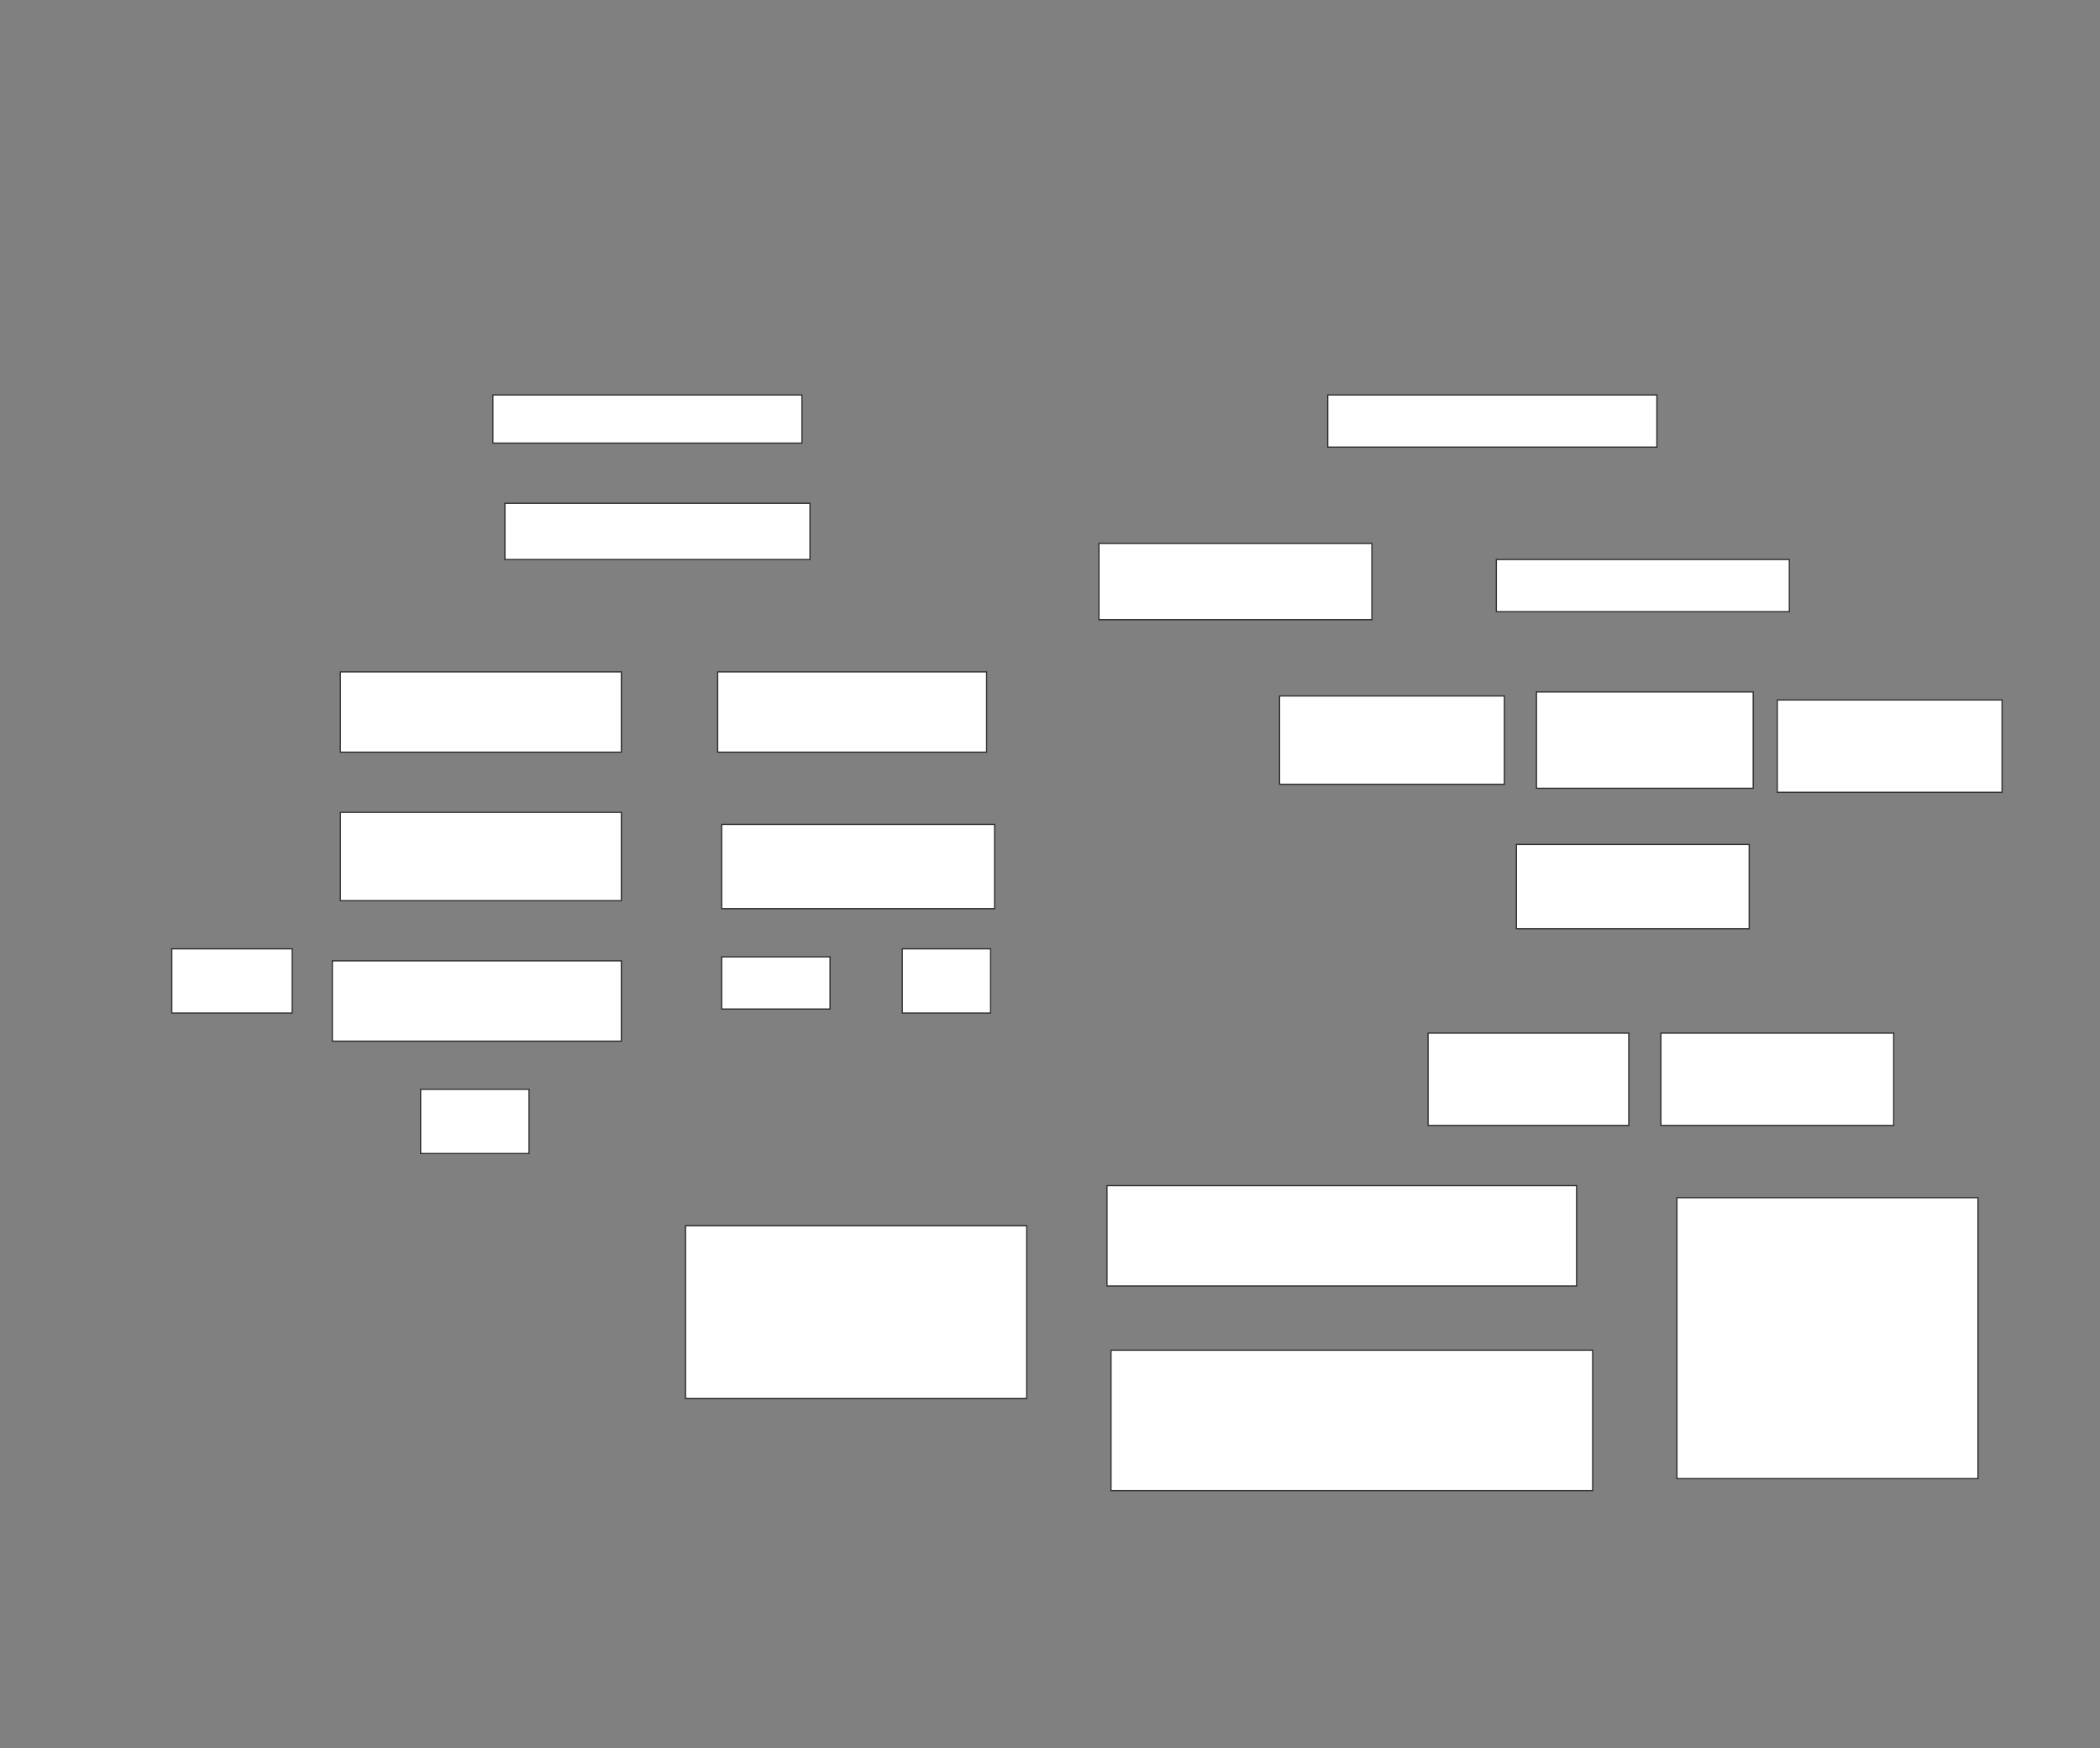<svg height="1452" width="1744" xmlns="http://www.w3.org/2000/svg">
 <rect width="100%" height="100%" fill="#808080" stroke="none"/>
 <!-- Created with Image Occlusion Enhanced -->
 <g>
  <title>Labels</title>
 </g>
 <g>
  <title>Masks</title>
  <g id="c5aa4263638044dd815d1e2cae229a84-oa-1">
   <rect fill="#FFFFFF" height="46.667" stroke="#2D2D2D" width="253.333" x="419.333" y="418"/>
   <rect fill="#FFFFFF" height="66.667" stroke="#2D2D2D" width="233.333" x="282.667" y="558"/>
   <rect fill="#FFFFFF" height="73.333" stroke="#2D2D2D" width="233.333" x="282.667" y="674.667"/>
   <rect fill="#FFFFFF" height="66.667" stroke="#2D2D2D" width="223.333" x="596" y="558"/>
   <rect fill="#FFFFFF" height="70" stroke="#2D2D2D" width="226.667" x="599.333" y="684.667"/>
   <rect fill="#FFFFFF" height="43.333" stroke="#2D2D2D" width="90" x="599.333" y="794.667"/>
   <rect fill="#FFFFFF" height="53.333" stroke="#2D2D2D" width="73.333" x="749.333" y="788"/>
   <rect fill="#FFFFFF" height="66.667" stroke="#2D2D2D" width="240" x="276" y="798"/>
   <rect fill="#FFFFFF" height="53.333" stroke="#2D2D2D" width="90" x="349.333" y="904.667"/>
   <rect fill="#FFFFFF" height="53.333" stroke="#2D2D2D" width="100" x="142.667" y="788"/>
  </g>
  <g id="c5aa4263638044dd815d1e2cae229a84-oa-2">
   <rect fill="#FFFFFF" height="40" stroke="#2D2D2D" width="256.667" x="409.333" y="328"/>
   <rect fill="#FFFFFF" height="43.333" stroke="#2D2D2D" width="273.333" x="1102.667" y="328"/>
  </g>
  <g id="c5aa4263638044dd815d1e2cae229a84-oa-5">
   <rect fill="#FFFFFF" height="73.333" stroke="#2D2D2D" width="186.667" x="1062.667" y="578"/>
   <rect fill="#FFFFFF" height="83.333" stroke="#2D2D2D" width="390" x="919.333" y="984.667"/>
   <rect fill="#FFFFFF" height="80" stroke="#2D2D2D" width="180" x="1276" y="574.667"/>
   <rect fill="#FFFFFF" height="70" stroke="#2D2D2D" width="193.333" x="1259.333" y="701.333"/>
   <rect fill="#FFFFFF" height="76.667" stroke="#2D2D2D" width="166.667" x="1186" y="858"/>
   <rect fill="#FFFFFF" height="76.667" stroke="#2D2D2D" width="193.333" x="1379.333" y="858"/>
   <rect fill="#FFFFFF" height="76.667" stroke="#2D2D2D" width="186.667" x="1476" y="581.333"/>
  </g>
  <g id="c5aa4263638044dd815d1e2cae229a84-oa-6">
   <rect fill="#FFFFFF" height="233.333" stroke="#2D2D2D" width="250" x="1392.667" y="994.667"/>
   <rect fill="#FFFFFF" height="116.667" stroke="#2D2D2D" width="400" x="922.667" y="1121.333"/>
  </g>
  <rect fill="#FFFFFF" height="143.333" id="c5aa4263638044dd815d1e2cae229a84-oa-7" stroke="#2D2D2D" width="283.333" x="569.333" y="1018"/>
  <g id="c5aa4263638044dd815d1e2cae229a84-oa-3">
   <rect fill="#FFFFFF" height="63.333" stroke="#2D2D2D" width="226.667" x="912.667" y="451.333"/>
   <rect fill="#FFFFFF" height="43.333" stroke="#2D2D2D" width="243.333" x="1242.667" y="464.667"/>
  </g>
 </g>
</svg>